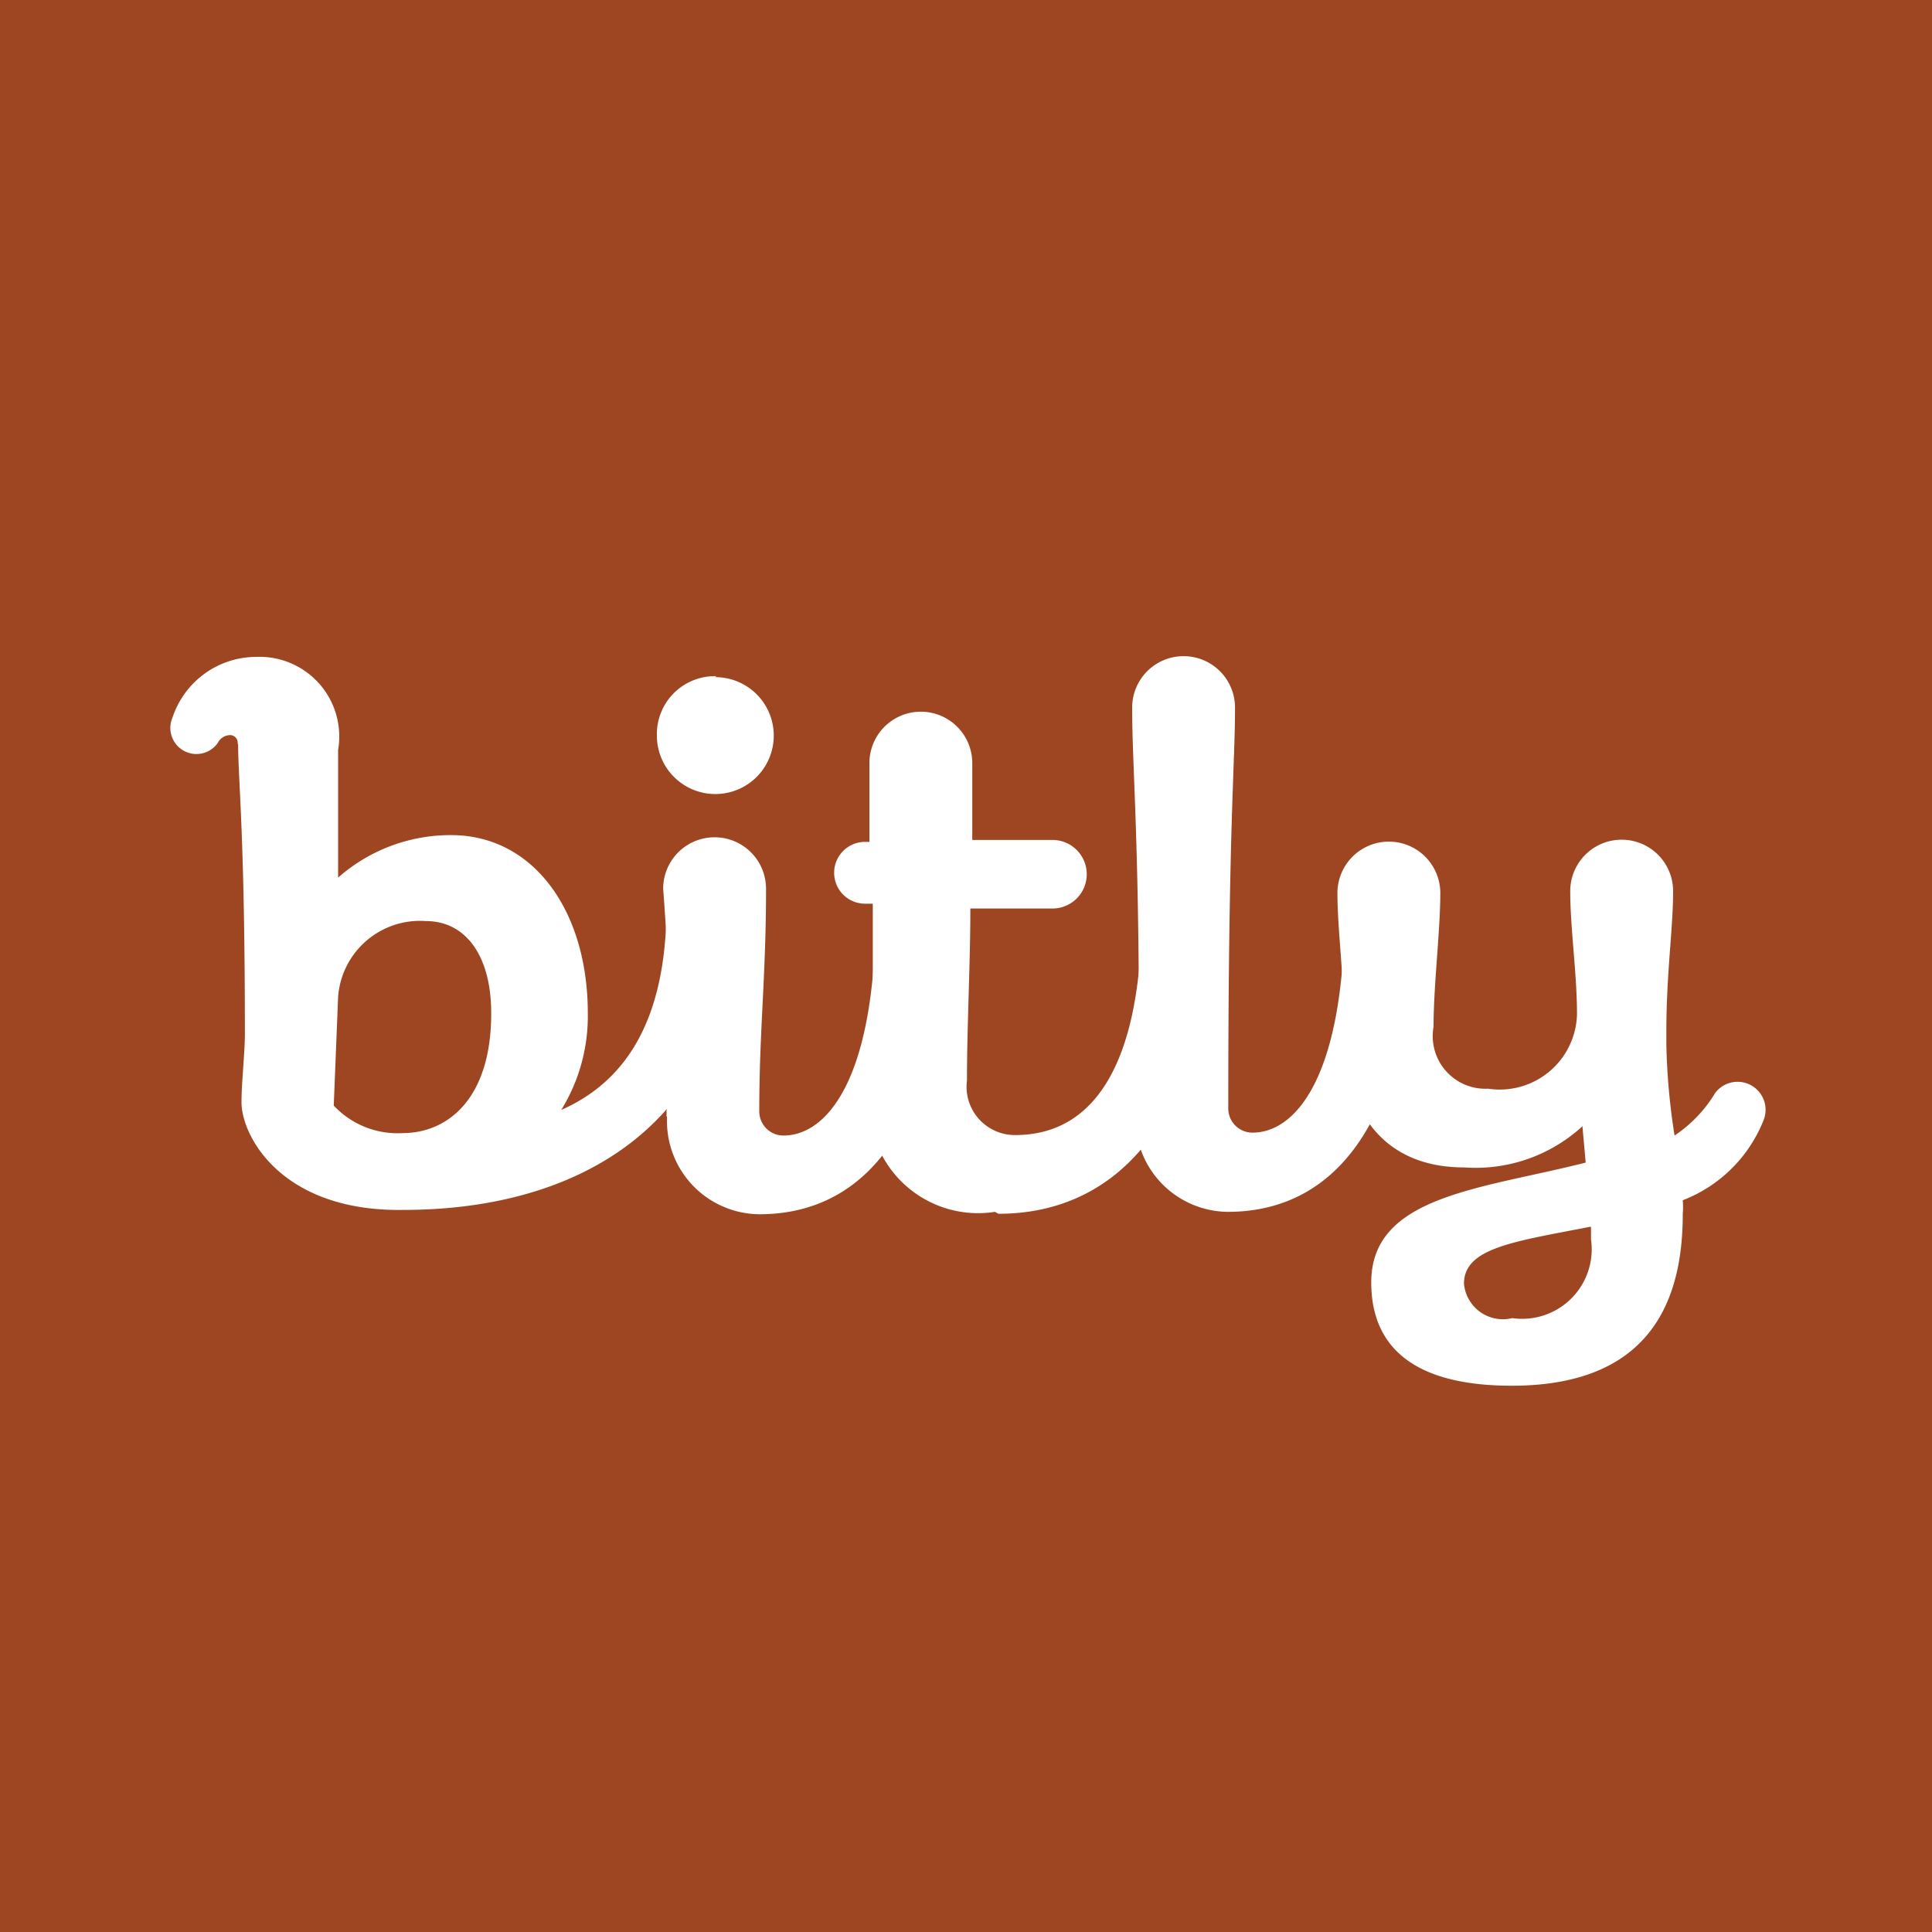 <svg xmlns="http://www.w3.org/2000/svg" viewBox="0 0 40 40"><defs><style>.a{fill:#dd5a2b;}.b{fill:#9e4521;}.c{fill:#fff;}</style></defs><title>bitly_hover</title><rect class="a" width="40" height="40"/><rect class="b" width="40" height="40"/><path class="c" d="M7,20.64L6.91,22.89a1.81,1.81,0,0,0,1.42.57c0.94,0,1.84-.71,1.84-2.48,0-1.21-.54-1.91-1.35-1.91A1.7,1.7,0,0,0,7,20.64H7ZM4.92,15.4v0a0.16,0.16,0,0,0-.14-0.18,0.29,0.29,0,0,0-.27.16,0.54,0.54,0,0,1-.94-0.52A1.83,1.83,0,0,1,5.31,13.6,1.65,1.65,0,0,1,7,15.53v0C7,16.16,7,17.29,7,18.17a3.52,3.52,0,0,1,2.34-.88c1.7,0,2.83,1.56,2.83,3.69a3.7,3.7,0,0,1-.55,2c1.29-.57,2.18-1.8,2.18-4.24a0.71,0.71,0,1,1,1.42,0c0,4.33-3,6.31-6.87,6.31C5.84,25.09,5,23.53,5,22.82c0-.43.07-1,0.07-1.42,0-4.11-.14-5.25-0.14-6h0Z"/><path class="c" d="M13.8,23.1c0-.5.07-1,0.07-1.7,0-1.21-.14-3-0.14-3a1.06,1.06,0,1,1,2.13,0c0,1.84-.14,2.91-0.14,4.61a0.5,0.5,0,0,0,.5.5c0.92,0,1.91-1.21,1.91-4.68a0.71,0.71,0,1,1,1.42,0c0,4.25-1.49,6.31-3.83,6.31a1.93,1.93,0,0,1-1.91-2h0Zm1-9.08a1.21,1.21,0,1,1-1.2,1.21A1.2,1.2,0,0,1,14.84,14h0Z"/><path class="c" d="M20.6,25.09A2.25,2.25,0,0,1,18,22.89c0-.5.07-1,0.07-1.49,0-1,0-1.89,0-2.69H17.91a0.64,0.64,0,0,1,0-1.28H18c0-.58,0-1.12,0-1.63a1.06,1.06,0,1,1,2.13,0c0,0.44,0,1,0,1.59,0.45,0,1,0,1.66,0a0.71,0.71,0,0,1,0,1.42c-0.69,0-1.23,0-1.7,0,0,1.16-.07,2.42-0.07,3.56a1,1,0,0,0,1,1.13c1.56,0,2.62-1.35,2.62-4.68a0.71,0.71,0,1,1,1.42,0c0,3.9-1.63,6.31-4.39,6.31"/><path class="c" d="M27.83,18.78a0.71,0.71,0,1,1,1.42,0c0,4.25-1.49,6.31-3.83,6.31a1.93,1.93,0,0,1-1.91-2c0-.43.07-1.28,0.07-1.7,0-4.11-.14-5.53-0.14-6.74a1.06,1.06,0,1,1,2.13,0c0,1.21-.14,2.48-0.14,8.3a0.5,0.5,0,0,0,.5.5c0.92,0,1.91-1.21,1.91-4.68"/><path class="c" d="M32.92,25.4c-1.6.31-2.61,0.44-2.61,1.18a0.81,0.81,0,0,0,1,.71,1.44,1.44,0,0,0,1.63-1.63c0-.08,0-0.17,0-0.26h0Zm-0.16-2.08a3.27,3.27,0,0,1-2.45.85c-1.7,0-2.48-1.21-2.48-2.77,0-1.21-.14-2.13-0.14-2.91a1.06,1.06,0,1,1,2.13,0c0,0.78-.14,1.91-0.14,2.77a1.09,1.09,0,0,0,1.13,1.28A1.6,1.6,0,0,0,32.65,21c0-.85-0.14-1.77-0.14-2.55a1.06,1.06,0,1,1,2.13,0c0,0.78-.14,1.7-0.14,2.91v0.26a13.67,13.67,0,0,0,.17,1.89,2.78,2.78,0,0,0,.84-0.88,0.58,0.58,0,0,1,1,.57,2.94,2.94,0,0,1-1.67,1.65,1.81,1.81,0,0,1,0,.28c0,1.63-.54,3.56-3.54,3.56-2.27,0-2.91-1-2.91-2.14,0-1.8,2.28-1.93,4.44-2.48l-0.07-.78h0Z"/></svg>